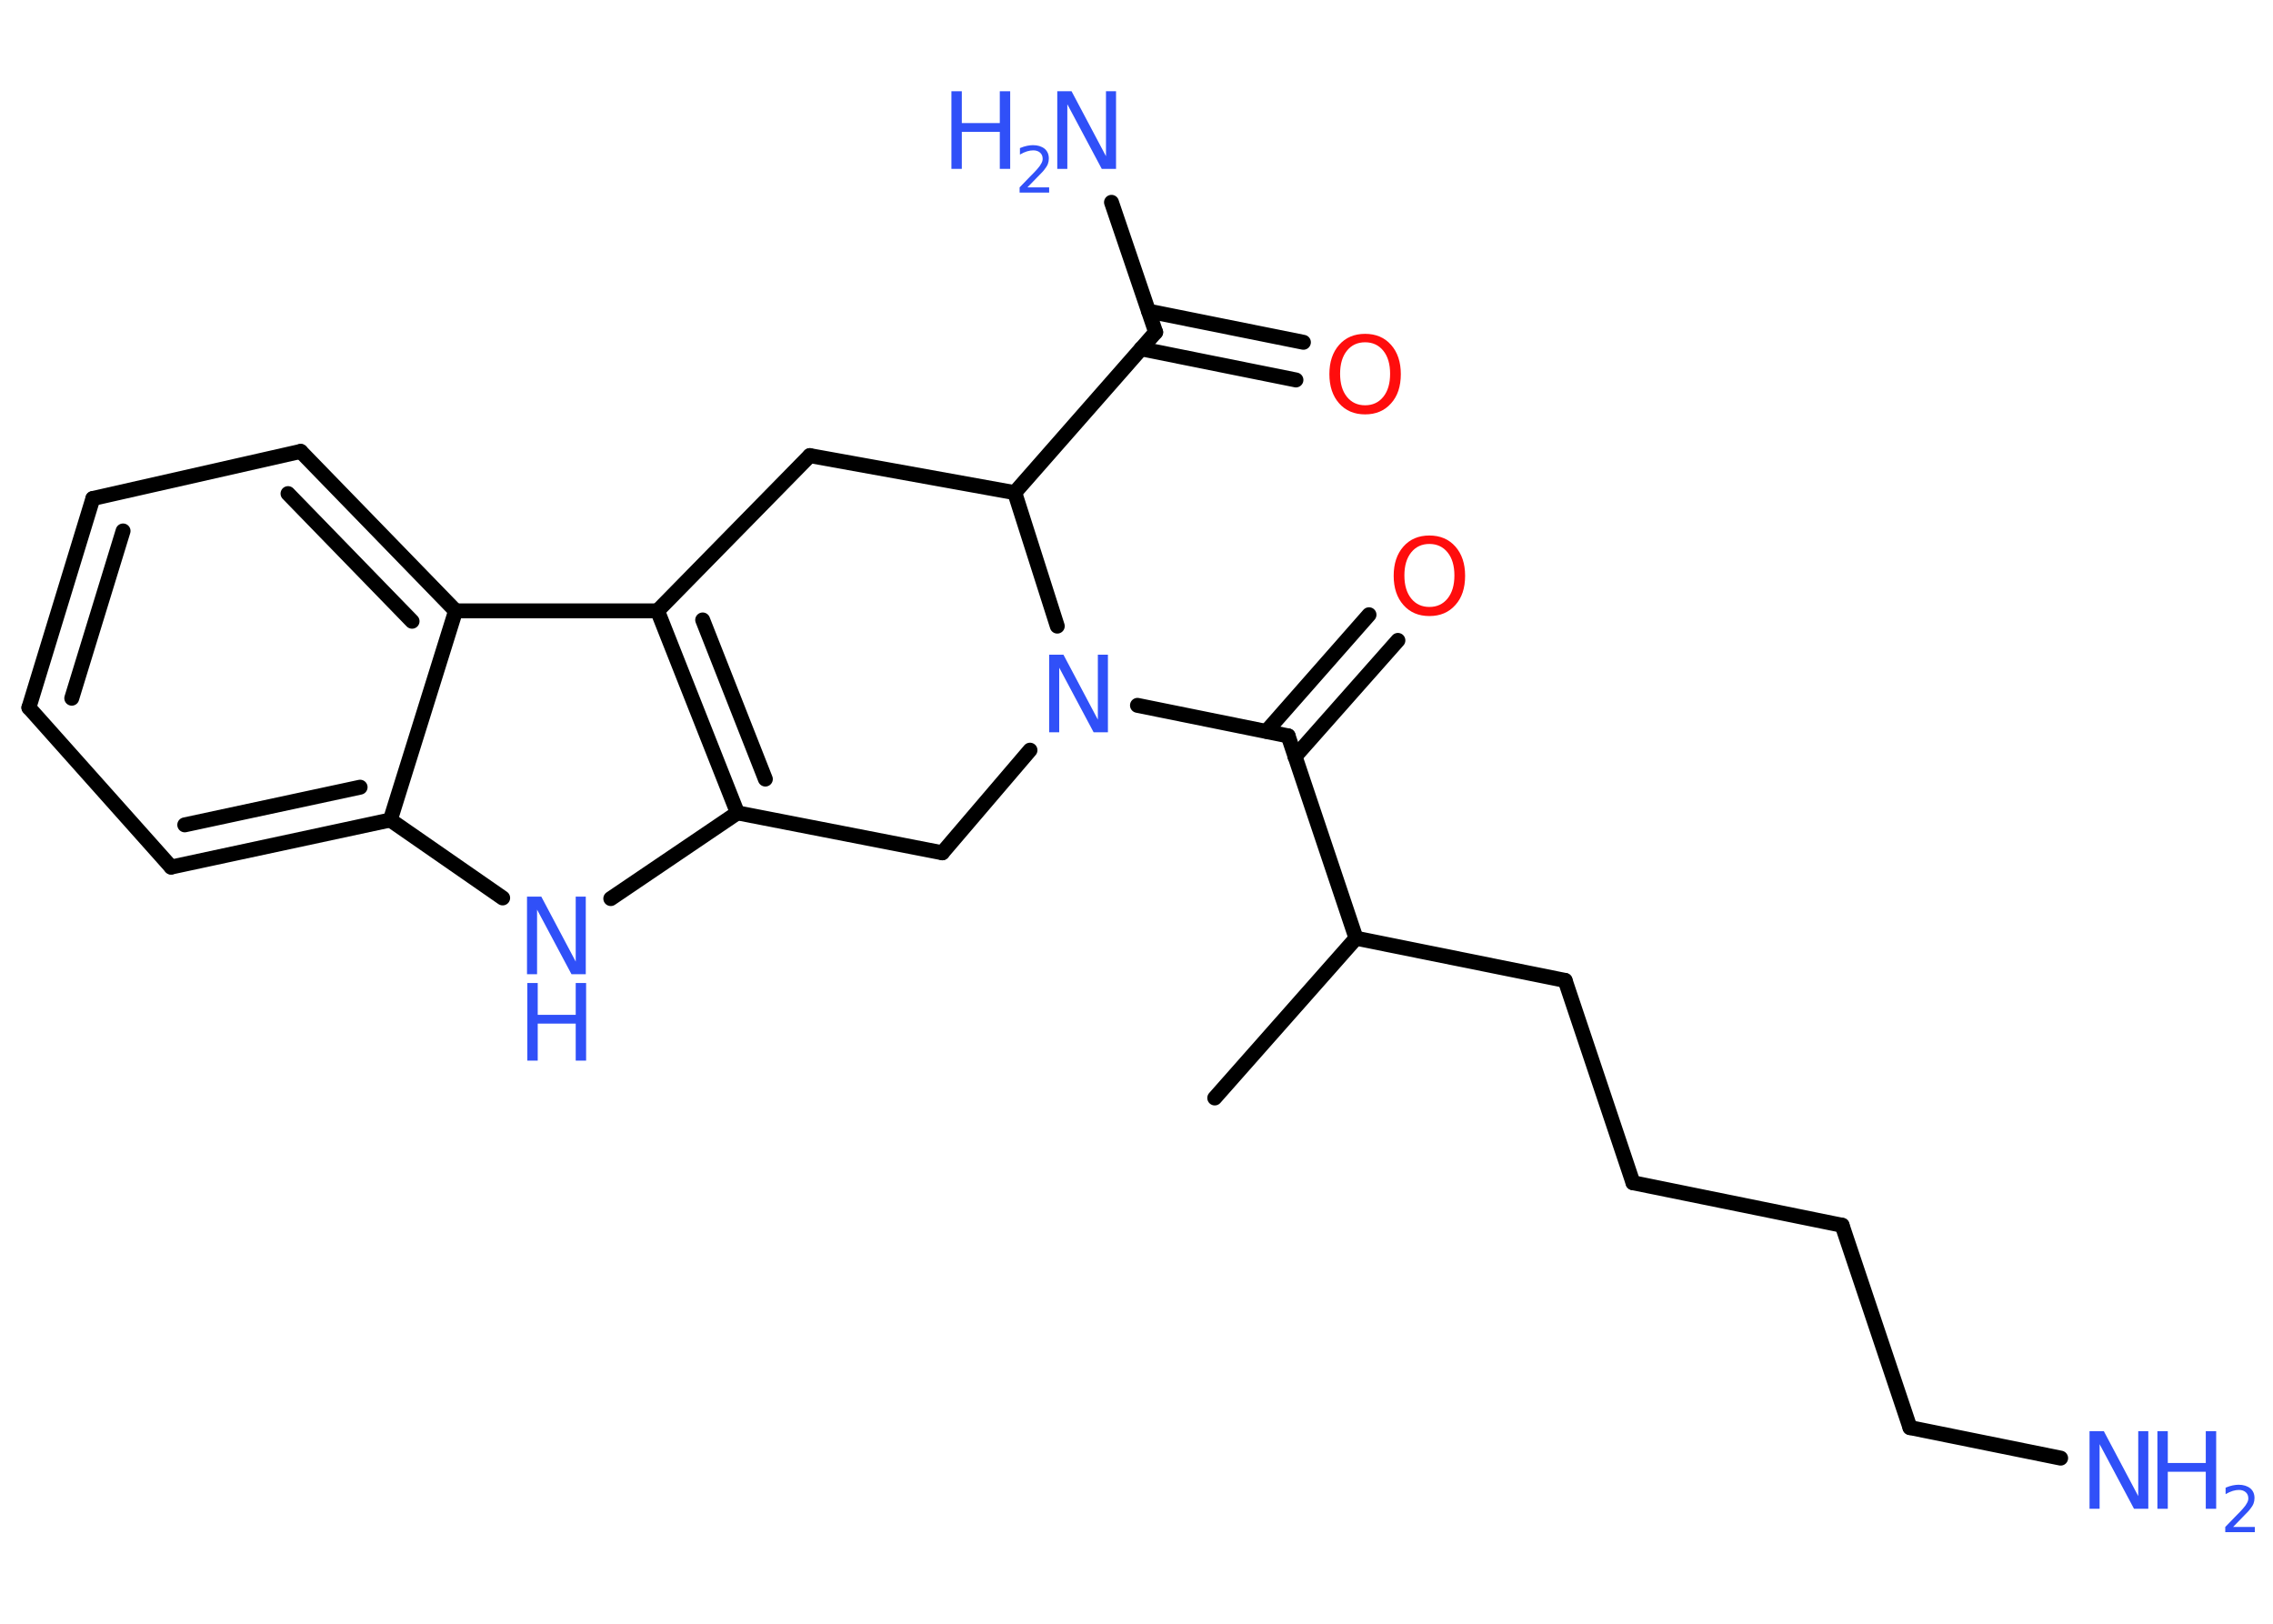 <?xml version='1.0' encoding='UTF-8'?>
<!DOCTYPE svg PUBLIC "-//W3C//DTD SVG 1.1//EN" "http://www.w3.org/Graphics/SVG/1.1/DTD/svg11.dtd">
<svg version='1.2' xmlns='http://www.w3.org/2000/svg' xmlns:xlink='http://www.w3.org/1999/xlink' width='70.0mm' height='50.0mm' viewBox='0 0 70.0 50.0'>
  <desc>Generated by the Chemistry Development Kit (http://github.com/cdk)</desc>
  <g stroke-linecap='round' stroke-linejoin='round' stroke='#000000' stroke-width='.46' fill='#3050F8'>
    <rect x='.0' y='.0' width='70.0' height='50.0' fill='#FFFFFF' stroke='none'/>
    <g id='mol1' class='mol'>
      <line id='mol1bnd1' class='bond' x1='37.41' y1='33.81' x2='41.76' y2='28.89'/>
      <line id='mol1bnd2' class='bond' x1='41.76' y1='28.89' x2='48.2' y2='30.19'/>
      <line id='mol1bnd3' class='bond' x1='48.2' y1='30.19' x2='50.29' y2='36.42'/>
      <line id='mol1bnd4' class='bond' x1='50.29' y1='36.42' x2='56.73' y2='37.73'/>
      <line id='mol1bnd5' class='bond' x1='56.73' y1='37.73' x2='58.82' y2='43.96'/>
      <line id='mol1bnd6' class='bond' x1='58.82' y1='43.96' x2='63.46' y2='44.9'/>
      <line id='mol1bnd7' class='bond' x1='41.76' y1='28.89' x2='39.67' y2='22.66'/>
      <g id='mol1bnd8' class='bond'>
        <line x1='39.0' y1='22.52' x2='42.16' y2='18.93'/>
        <line x1='39.88' y1='23.3' x2='43.05' y2='19.72'/>
      </g>
      <line id='mol1bnd9' class='bond' x1='39.67' y1='22.66' x2='35.03' y2='21.72'/>
      <line id='mol1bnd10' class='bond' x1='31.72' y1='23.1' x2='29.02' y2='26.26'/>
      <line id='mol1bnd11' class='bond' x1='29.02' y1='26.26' x2='22.71' y2='25.03'/>
      <line id='mol1bnd12' class='bond' x1='22.71' y1='25.03' x2='18.81' y2='27.67'/>
      <line id='mol1bnd13' class='bond' x1='15.48' y1='27.65' x2='12.02' y2='25.25'/>
      <g id='mol1bnd14' class='bond'>
        <line x1='5.27' y1='26.7' x2='12.02' y2='25.25'/>
        <line x1='5.69' y1='25.4' x2='11.09' y2='24.24'/>
      </g>
      <line id='mol1bnd15' class='bond' x1='5.27' y1='26.7' x2='.89' y2='21.79'/>
      <g id='mol1bnd16' class='bond'>
        <line x1='2.86' y1='15.35' x2='.89' y2='21.79'/>
        <line x1='3.79' y1='16.35' x2='2.21' y2='21.5'/>
      </g>
      <line id='mol1bnd17' class='bond' x1='2.86' y1='15.35' x2='9.26' y2='13.9'/>
      <g id='mol1bnd18' class='bond'>
        <line x1='14.03' y1='18.81' x2='9.26' y2='13.9'/>
        <line x1='12.69' y1='19.13' x2='8.87' y2='15.2'/>
      </g>
      <line id='mol1bnd19' class='bond' x1='12.02' y1='25.25' x2='14.03' y2='18.81'/>
      <line id='mol1bnd20' class='bond' x1='14.03' y1='18.81' x2='20.25' y2='18.81'/>
      <g id='mol1bnd21' class='bond'>
        <line x1='20.25' y1='18.81' x2='22.71' y2='25.03'/>
        <line x1='21.64' y1='19.09' x2='23.57' y2='23.99'/>
      </g>
      <line id='mol1bnd22' class='bond' x1='20.25' y1='18.81' x2='24.94' y2='14.03'/>
      <line id='mol1bnd23' class='bond' x1='24.94' y1='14.03' x2='31.25' y2='15.17'/>
      <line id='mol1bnd24' class='bond' x1='32.56' y1='19.28' x2='31.25' y2='15.17'/>
      <line id='mol1bnd25' class='bond' x1='31.25' y1='15.17' x2='35.59' y2='10.23'/>
      <line id='mol1bnd26' class='bond' x1='35.59' y1='10.23' x2='34.23' y2='6.23'/>
      <g id='mol1bnd27' class='bond'>
        <line x1='35.37' y1='9.58' x2='40.14' y2='10.54'/>
        <line x1='35.14' y1='10.74' x2='39.91' y2='11.7'/>
      </g>
      <g id='mol1atm7' class='atom'>
        <path d='M64.36 44.07h.43l1.06 2.0v-2.0h.31v2.39h-.44l-1.06 -1.99v1.99h-.31v-2.39z' stroke='none'/>
        <path d='M66.44 44.07h.32v.98h1.17v-.98h.32v2.39h-.32v-1.14h-1.17v1.14h-.32v-2.39z' stroke='none'/>
        <path d='M68.76 47.02h.68v.16h-.91v-.16q.11 -.11 .3 -.31q.19 -.19 .24 -.25q.09 -.1 .13 -.18q.04 -.07 .04 -.14q.0 -.12 -.08 -.19q-.08 -.07 -.21 -.07q-.09 .0 -.19 .03q-.1 .03 -.22 .1v-.2q.12 -.05 .22 -.07q.1 -.02 .18 -.02q.22 .0 .36 .11q.13 .11 .13 .3q.0 .09 -.03 .17q-.03 .08 -.12 .19q-.02 .03 -.15 .16q-.13 .13 -.36 .37z' stroke='none'/>
      </g>
      <path id='mol1atm9' class='atom' d='M44.02 16.75q-.35 .0 -.56 .26q-.21 .26 -.21 .71q.0 .45 .21 .71q.21 .26 .56 .26q.35 .0 .56 -.26q.21 -.26 .21 -.71q.0 -.45 -.21 -.71q-.21 -.26 -.56 -.26zM44.02 16.49q.5 .0 .8 .34q.3 .34 .3 .9q.0 .57 -.3 .9q-.3 .34 -.8 .34q-.5 .0 -.8 -.34q-.3 -.34 -.3 -.9q.0 -.56 .3 -.9q.3 -.34 .8 -.34z' stroke='none' fill='#FF0D0D'/>
      <path id='mol1atm10' class='atom' d='M32.32 20.16h.43l1.06 2.0v-2.0h.31v2.39h-.44l-1.06 -1.99v1.99h-.31v-2.39z' stroke='none'/>
      <g id='mol1atm13' class='atom'>
        <path d='M16.24 27.61h.43l1.06 2.0v-2.0h.31v2.39h-.44l-1.06 -1.99v1.99h-.31v-2.39z' stroke='none'/>
        <path d='M16.24 30.27h.32v.98h1.17v-.98h.32v2.39h-.32v-1.14h-1.17v1.14h-.32v-2.39z' stroke='none'/>
      </g>
      <g id='mol1atm24' class='atom'>
        <path d='M32.57 2.81h.43l1.06 2.0v-2.0h.31v2.39h-.44l-1.06 -1.99v1.99h-.31v-2.39z' stroke='none'/>
        <path d='M29.3 2.81h.32v.98h1.17v-.98h.32v2.39h-.32v-1.14h-1.17v1.14h-.32v-2.39z' stroke='none'/>
        <path d='M31.63 5.77h.68v.16h-.91v-.16q.11 -.11 .3 -.31q.19 -.19 .24 -.25q.09 -.1 .13 -.18q.04 -.07 .04 -.14q.0 -.12 -.08 -.19q-.08 -.07 -.21 -.07q-.09 .0 -.19 .03q-.1 .03 -.22 .1v-.2q.12 -.05 .22 -.07q.1 -.02 .18 -.02q.22 .0 .36 .11q.13 .11 .13 .3q.0 .09 -.03 .17q-.03 .08 -.12 .19q-.02 .03 -.15 .16q-.13 .13 -.36 .37z' stroke='none'/>
      </g>
      <path id='mol1atm25' class='atom' d='M42.04 10.54q-.35 .0 -.56 .26q-.21 .26 -.21 .71q.0 .45 .21 .71q.21 .26 .56 .26q.35 .0 .56 -.26q.21 -.26 .21 -.71q.0 -.45 -.21 -.71q-.21 -.26 -.56 -.26zM42.04 10.28q.5 .0 .8 .34q.3 .34 .3 .9q.0 .57 -.3 .9q-.3 .34 -.8 .34q-.5 .0 -.8 -.34q-.3 -.34 -.3 -.9q.0 -.56 .3 -.9q.3 -.34 .8 -.34z' stroke='none' fill='#FF0D0D'/>
    </g>
  </g>
</svg>
